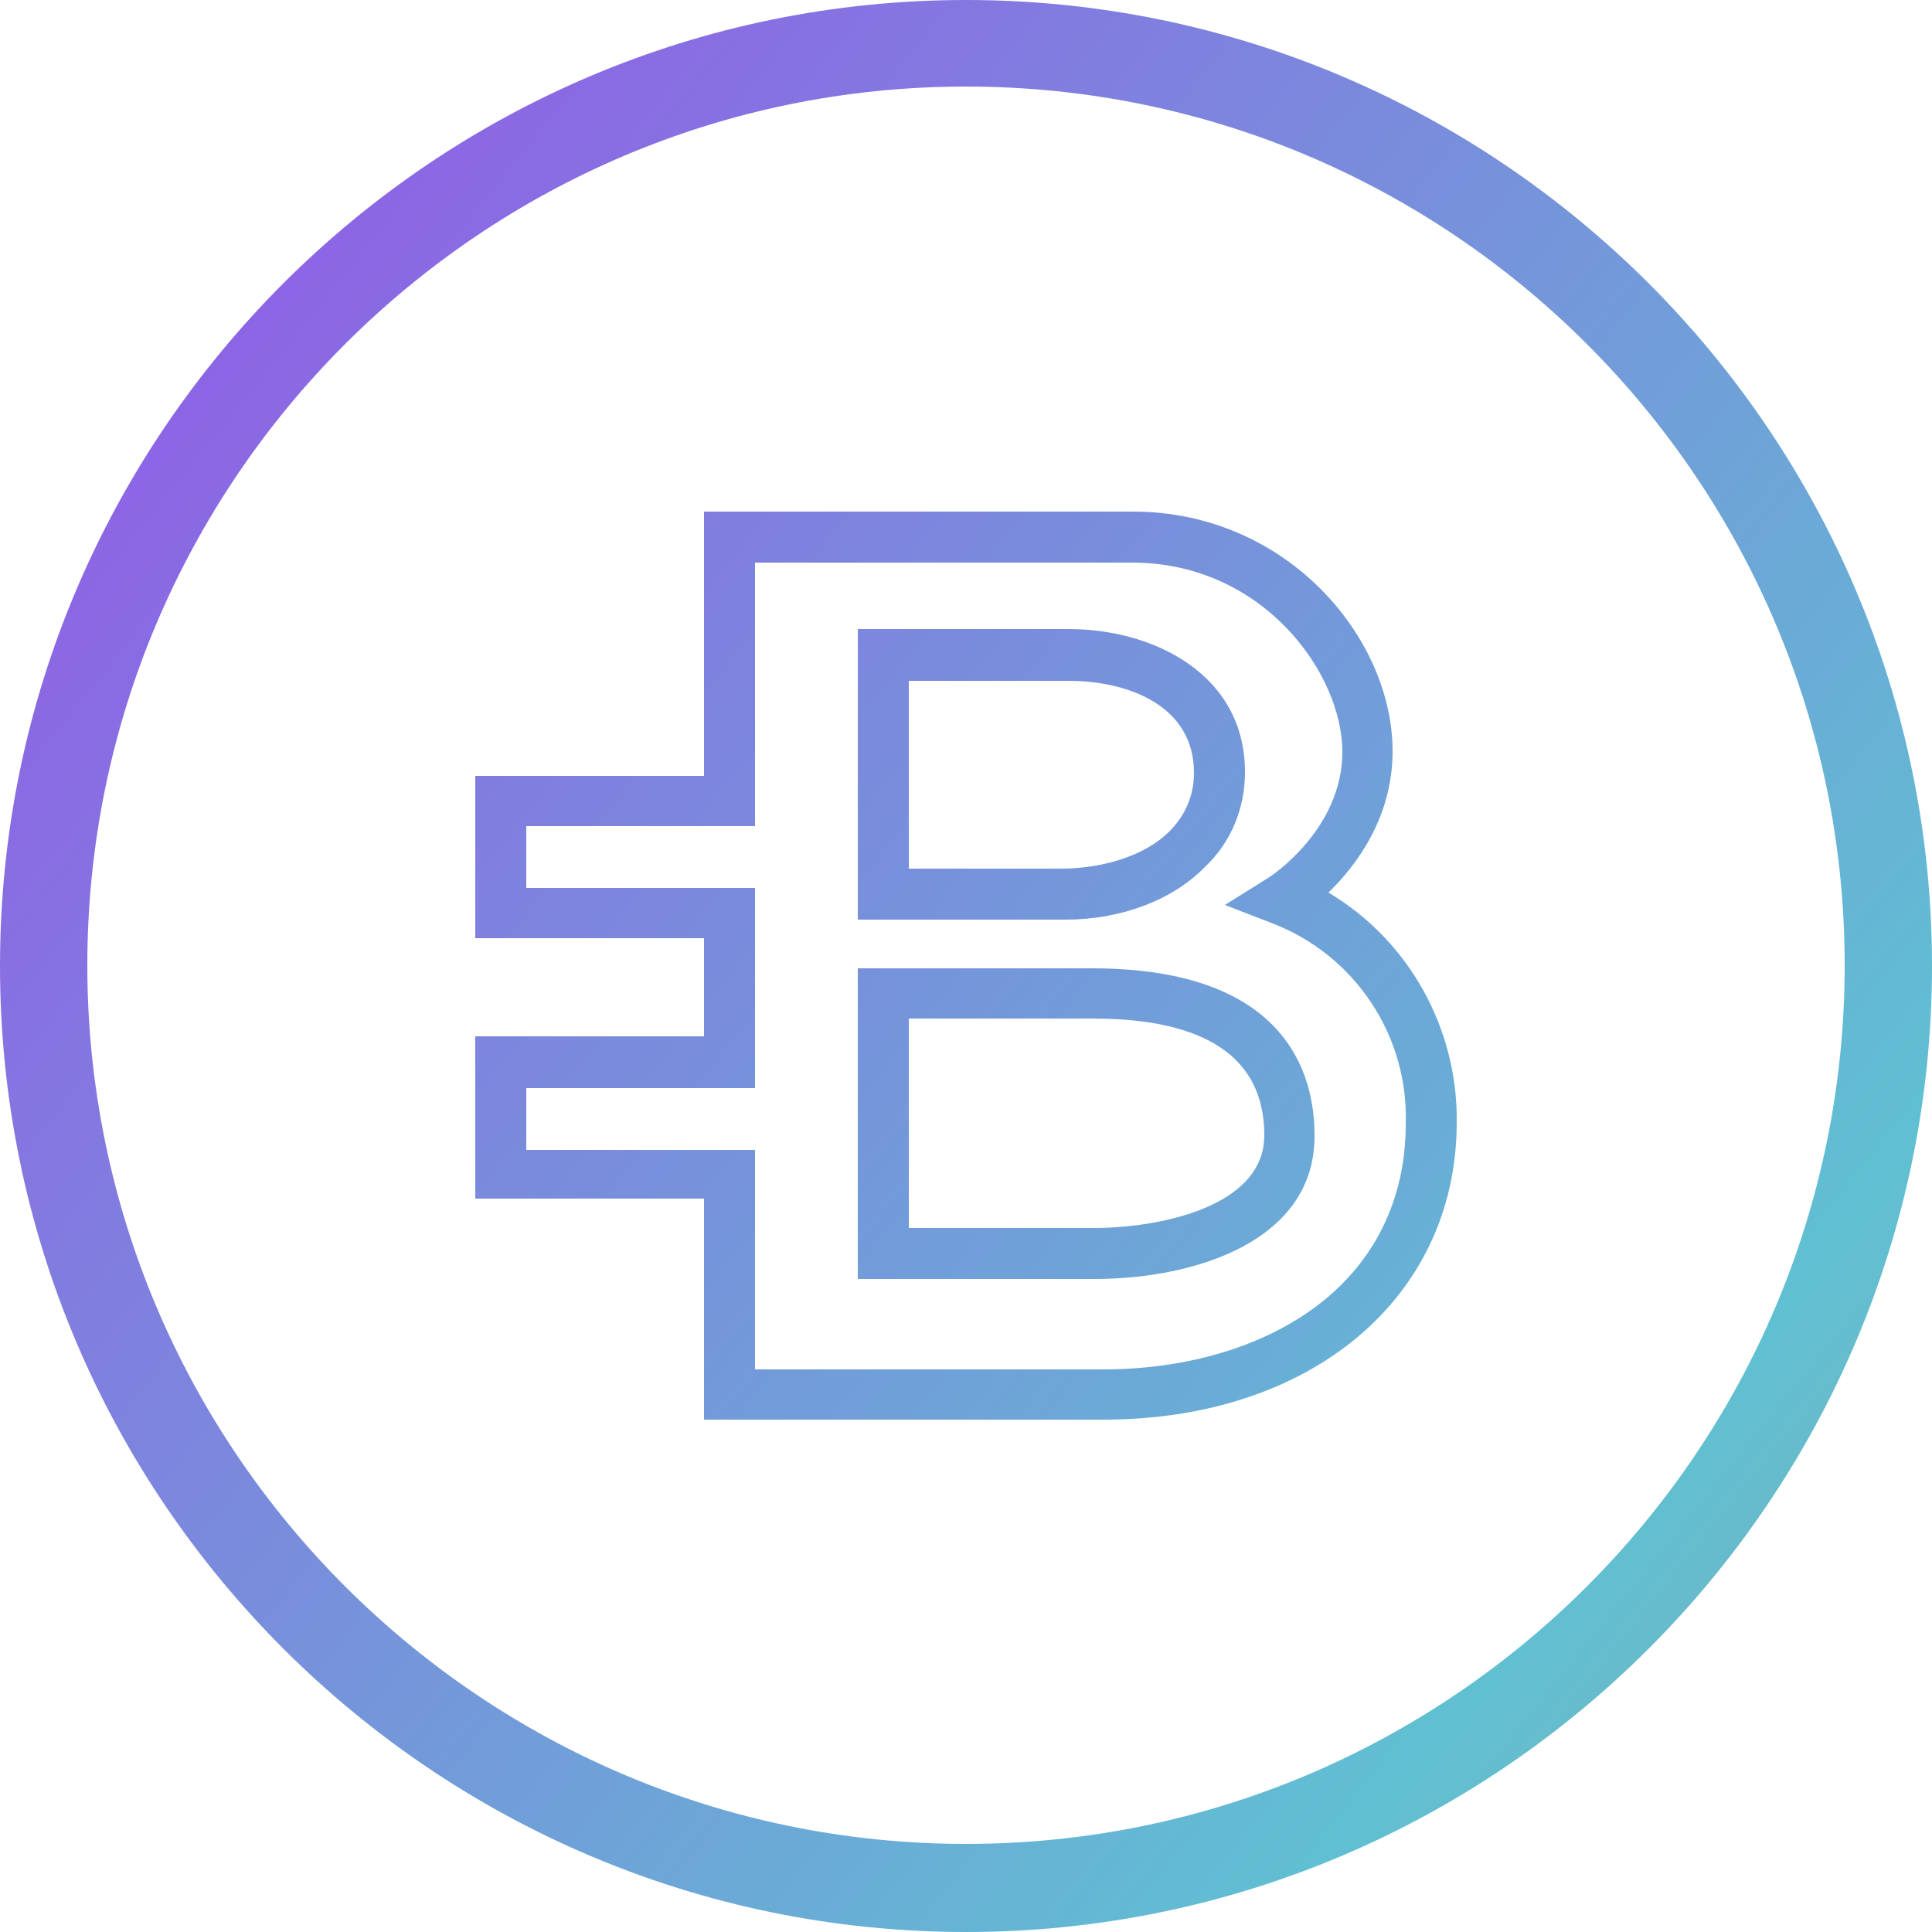 <?xml version="1.0" encoding="utf-8"?>
<!-- Generator: Adobe Illustrator 21.1.0, SVG Export Plug-In . SVG Version: 6.00 Build 0)  -->
<svg version="1.1" id="Слой_1" xmlns="http://www.w3.org/2000/svg" xmlns:xlink="http://www.w3.org/1999/xlink" x="0px" y="0px"
	 viewBox="0 0 250 250" style="enable-background:new 0 0 250 250;" xml:space="preserve">
<style type="text/css">
	.st0{fill:url(#SVGID_1_);}
	.st1{fill:url(#SVGID_2_);}
</style>
<linearGradient id="SVGID_1_" gradientUnits="userSpaceOnUse" x1="-1107.258" y1="1117.963" x2="703.169" y2="-340.893" gradientTransform="matrix(1 0 0 -1 0 250)">
	<stop  offset="0" style="stop-color:#FA247C"/>
	<stop  offset="2.382660e-02" style="stop-color:#FA3077"/>
	<stop  offset="6.677425e-02" style="stop-color:#F94F6B"/>
	<stop  offset="0.124" style="stop-color:#F88357"/>
	<stop  offset="0.192" style="stop-color:#F6C83C"/>
	<stop  offset="0.228" style="stop-color:#F5F02D"/>
	<stop  offset="0.254" style="stop-color:#F5E932"/>
	<stop  offset="0.291" style="stop-color:#F6D63F"/>
	<stop  offset="0.336" style="stop-color:#F8B754"/>
	<stop  offset="0.385" style="stop-color:#FA8B71"/>
	<stop  offset="0.411" style="stop-color:#FB7282"/>
	<stop  offset="0.55" style="stop-color:#AE20F2"/>
	<stop  offset="0.728" style="stop-color:#60C0D2"/>
	<stop  offset="0.748" style="stop-color:#77B1BE"/>
	<stop  offset="0.796" style="stop-color:#9A8BAD"/>
	<stop  offset="0.861" style="stop-color:#C35E99"/>
	<stop  offset="0.919" style="stop-color:#E03E8B"/>
	<stop  offset="0.967" style="stop-color:#F22A82"/>
	<stop  offset="1" style="stop-color:#F9237F"/>
</linearGradient>
<path class="st0" d="M125,250C56.1,250,0,193.9,0,125S56.1,0,125,0s125,56.1,125,125S193.9,250,125,250z M125,11.2
	c-62.7,0-113.7,51-113.7,113.7s51,113.7,113.7,113.7s113.7-51,113.7-113.7C238.7,62.2,187.7,11.2,125,11.2z"/>
<title>bcn</title>
<linearGradient id="SVGID_2_" gradientUnits="userSpaceOnUse" x1="-1107.243" y1="1117.982" x2="703.184" y2="-340.875" gradientTransform="matrix(1 0 0 -1 0 250)">
	<stop  offset="0" style="stop-color:#FA247C"/>
	<stop  offset="2.382660e-02" style="stop-color:#FA3077"/>
	<stop  offset="6.677425e-02" style="stop-color:#F94F6B"/>
	<stop  offset="0.124" style="stop-color:#F88357"/>
	<stop  offset="0.192" style="stop-color:#F6C83C"/>
	<stop  offset="0.228" style="stop-color:#F5F02D"/>
	<stop  offset="0.254" style="stop-color:#F5E932"/>
	<stop  offset="0.291" style="stop-color:#F6D63F"/>
	<stop  offset="0.336" style="stop-color:#F8B754"/>
	<stop  offset="0.385" style="stop-color:#FA8B71"/>
	<stop  offset="0.411" style="stop-color:#FB7282"/>
	<stop  offset="0.55" style="stop-color:#AE20F2"/>
	<stop  offset="0.728" style="stop-color:#60C0D2"/>
	<stop  offset="0.748" style="stop-color:#77B1BE"/>
	<stop  offset="0.796" style="stop-color:#9A8BAD"/>
	<stop  offset="0.861" style="stop-color:#C35E99"/>
	<stop  offset="0.919" style="stop-color:#E03E8B"/>
	<stop  offset="0.967" style="stop-color:#F22A82"/>
	<stop  offset="1" style="stop-color:#F9237F"/>
</linearGradient>
<path class="st1" d="M142.8,183.7H91.1v-28.6H61.5v-21h29.6v-12.7H61.5v-21h29.6V66.2h55.5c19.9,0,33.6,16.3,33.6,31
	c0,8.6-4.7,14.8-8.3,18.3c10.3,6.1,16.8,17.5,16.6,29.9C188.4,167.9,169.7,183.7,142.8,183.7z M97.7,177.2h45l0,0
	c10.8,0,20.7-2.9,27.8-8.3c7.4-5.6,11.4-13.8,11.4-23.4c0.4-11.5-6.6-21.9-17.2-26l-6.2-2.4l5.6-3.5c0.2-0.1,9.6-6.2,9.6-16.3
	c0-10.2-10.3-24.5-27.2-24.5H97.7v34.1H68.1v8h29.6v25.9H68.1v8h29.6L97.7,177.2L97.7,177.2z M141.6,165.5H111v-40.2h30.3
	c25,0,28.8,13.5,28.8,21.6C170.2,160.5,154.8,165.5,141.6,165.5z M117.6,158.9h24c8.1,0,22-2.6,22-12c0-10-7.5-15.1-22.2-15.1h-23.8
	V158.9z M137.9,119c-0.1,0-0.1,0-0.2,0H111V81.4h27.3c10.9,0,22.8,5.8,22.8,18.5c0,4.7-1.8,9.1-5.2,12.3
	C151.7,116.5,145,119,137.9,119z M117.6,112.4h20.1c5.4-0.1,10.6-1.8,13.6-4.8c2.1-2.1,3.2-4.7,3.2-7.6c0-8.8-8.7-11.9-16.2-11.9
	h-20.7V112.4z"/>
</svg>

